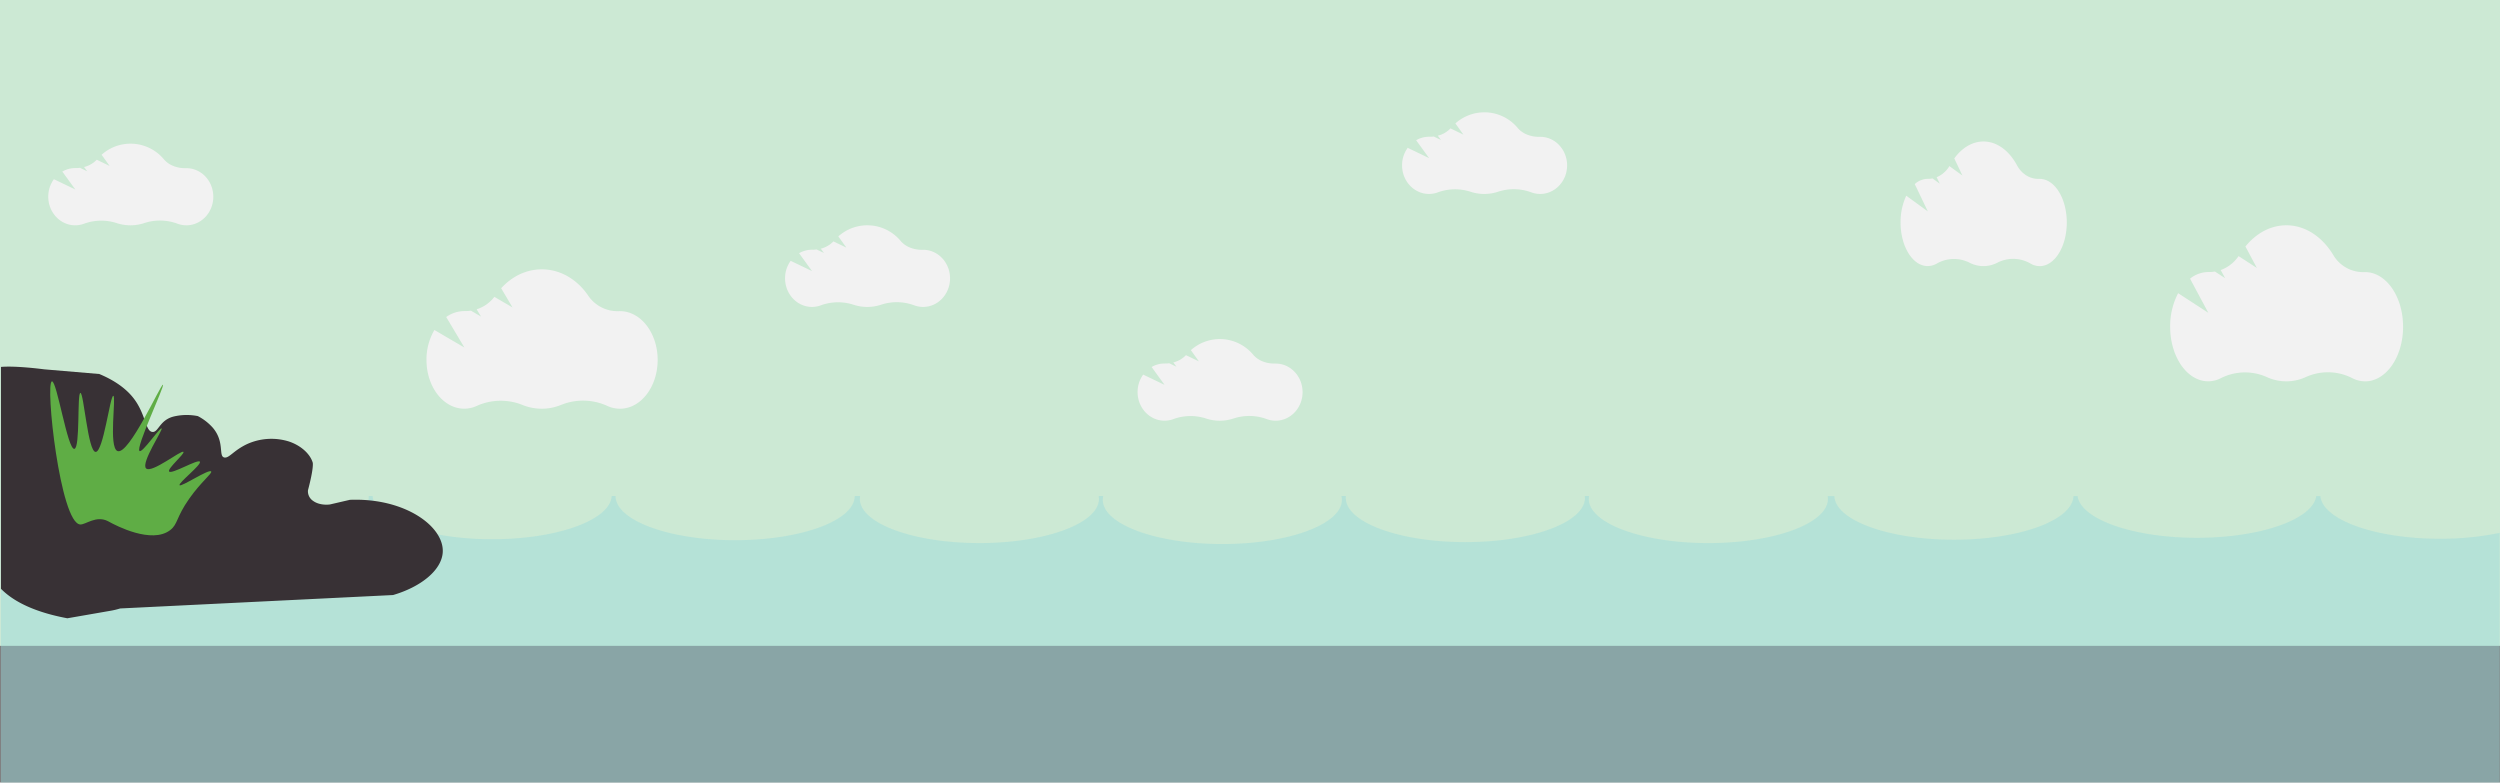 <svg xmlns="http://www.w3.org/2000/svg" xmlns:xlink="http://www.w3.org/1999/xlink" width="1298.704" height="406.5" viewBox="0 0 1298.704 406.5"><rect x="0" y="0" width="1298.704" height="406.5" fill="#808080" stroke="none"/><defs><linearGradient id="a" x1="-0.195" y1="3.903" x2="-0.195" y2="3.897" gradientUnits="objectBoundingBox"><stop offset="0.04" stop-color="#29abe2"/><stop offset="0.46" stop-color="#67c5de"/><stop offset="0.81" stop-color="#95d8db"/></linearGradient></defs><g transform="translate(-254.475 -239.75)"><rect width="1298.704" height="335.5" transform="translate(254.475 239.75)" fill="#cce9d4"/><path d="M480.142,411.173l15.571,9.111-9.435-15.853a16.2,16.2,0,0,1,9.4-3.078h.246a18.885,18.885,0,0,0,3.186-.226l5.259,3.078-2.283-3.776a18.716,18.716,0,0,0,9.209-6.464l9.424,5.495-5.89-9.963c5.515-6.1,12.939-9.83,21.106-9.83,9.8,0,18.521,5.387,24.164,13.76a18.393,18.393,0,0,0,15.93,7.967h.513c10.81,0,19.572,11.343,19.572,25.339s-8.765,25.345-19.572,25.345a15.768,15.768,0,0,1-6.834-1.58,30.34,30.34,0,0,0-23.692-.436,26.5,26.5,0,0,1-20.167.031,30.341,30.341,0,0,0-23.492.421,15.676,15.676,0,0,1-6.746,1.539c-10.825,0-19.588-11.353-19.588-25.344A30.312,30.312,0,0,1,480.142,411.173Z" fill="#f2f2f2"/><path d="M848.34,434.347l11.107,5.336-6.731-9.291a13.34,13.34,0,0,1,6.705-1.811h.174a16,16,0,0,0,2.273-.133l3.75,1.816-1.626-2.232a13.621,13.621,0,0,0,6.567-3.786l6.721,3.237-4.171-5.828a22.512,22.512,0,0,1,31.791,1.7l.017.019c.174.185.339.38.513.575,2.416,2.991,6.752,4.771,11.364,4.669h.38c7.7,0,13.965,6.639,13.965,14.837s-6.274,14.842-13.99,14.842a13.29,13.29,0,0,1-4.871-.924,26.067,26.067,0,0,0-16.9-.256,22.732,22.732,0,0,1-14.4.031,26.012,26.012,0,0,0-16.761.246,13.176,13.176,0,0,1-4.807.9c-7.7,0-13.975-6.669-13.975-14.837A15.349,15.349,0,0,1,848.34,434.347Z" fill="#f2f2f2"/><path d="M665.212,375.245l11.107,5.336-6.731-9.291a13.34,13.34,0,0,1,6.705-1.811h.169a16,16,0,0,0,2.273-.133l3.75,1.816-1.626-2.232a13.621,13.621,0,0,0,6.567-3.786l6.721,3.237-4.171-5.828a22.512,22.512,0,0,1,31.791,1.7l.017.019c.174.185.339.38.513.575,2.416,2.991,6.752,4.771,11.364,4.669h.38c7.7,0,13.965,6.639,13.965,14.837s-6.274,14.842-13.99,14.842a13.291,13.291,0,0,1-4.871-.924,26.068,26.068,0,0,0-16.9-.256,22.732,22.732,0,0,1-14.4.031,26.012,26.012,0,0,0-16.761.246,13.155,13.155,0,0,1-4.807.9c-7.7,0-13.975-6.669-13.975-14.837A15.352,15.352,0,0,1,665.212,375.245Z" fill="#f2f2f2"/><path d="M282.476,332.838l11.107,5.336-6.726-9.291a13.342,13.342,0,0,1,6.705-1.816h.2a15.992,15.992,0,0,0,2.273-.133l3.75,1.816-1.626-2.232a13.621,13.621,0,0,0,6.567-3.786l6.721,3.237-4.195-5.823a22.517,22.517,0,0,1,31.8,1.713l.01.011c.169.185.333.38.513.575,2.416,2.991,6.752,4.771,11.364,4.669h.38c7.7,0,13.965,6.639,13.965,14.837s-6.274,14.842-13.99,14.842a13.291,13.291,0,0,1-4.871-.924,26.073,26.073,0,0,0-16.928-.256,22.739,22.739,0,0,1-14.4.031,26.012,26.012,0,0,0-16.761.246,13.177,13.177,0,0,1-4.807.9c-7.7,0-13.975-6.669-13.975-14.837A15.352,15.352,0,0,1,282.476,332.838Z" fill="#f2f2f2"/><path d="M985.758,316.554l11.107,5.336-6.731-9.291a13.34,13.34,0,0,1,6.705-1.811h.174a16,16,0,0,0,2.273-.133l3.75,1.816-1.626-2.232a13.621,13.621,0,0,0,6.567-3.786l6.721,3.237-4.171-5.828a22.512,22.512,0,0,1,31.791,1.7l.017.019c.174.185.339.38.513.575,2.416,2.991,6.751,4.771,11.364,4.669h.38c7.7,0,13.965,6.639,13.965,14.837s-6.274,14.842-13.99,14.842a13.286,13.286,0,0,1-4.871-.924,26.073,26.073,0,0,0-16.928-.256,22.732,22.732,0,0,1-14.4.031,26.012,26.012,0,0,0-16.761.246,13.155,13.155,0,0,1-4.807.9c-7.7,0-13.975-6.669-13.975-14.837a15.345,15.345,0,0,1,2.929-9.117Z" fill="#f2f2f2"/><path d="M1521.95,519.62c-33.62,0-60.993-9.866-62.062-22.186h-2.154c-1.751,12.085-28.84,21.686-62.007,21.686s-60.25-9.6-62.008-21.686H1331.6c-.365,12.552-28.023,22.686-62.089,22.686s-61.732-10.135-62.1-22.684H1203.9a9.219,9.219,0,0,1,.135,1.5c0,12.667-27.805,22.934-62.1,22.934s-62.1-10.274-62.1-22.941a9.219,9.219,0,0,1,.135-1.5h-2.224c0,.331.061.661.061,1,0,12.667-27.806,22.934-62.1,22.934s-62.1-10.267-62.1-22.934a5.492,5.492,0,0,1,.061-1h-2.346a8.735,8.735,0,0,1,.237,2c0,12.663-27.806,22.934-62.1,22.934s-62.1-10.271-62.1-22.934a8.372,8.372,0,0,1,.248-2h-2.4a8.6,8.6,0,0,1,.135,1.5c0,12.667-27.8,22.934-62.1,22.934s-62.061-10.267-62.061-22.934a8.592,8.592,0,0,1,.135-1.5h-2.839c0,12.667-27.8,22.934-62.1,22.934s-62.121-10.267-62.121-22.934h-2.028c-.717,12.436-28.238,22.434-62.081,22.434s-61.365-10-62.081-22.434H446v.5c0,12.663-27.8,22.934-62.1,22.934s-62.09-10.267-62.09-22.934v-.5h-2.027c0,12.667-27.8,22.934-62.1,22.934-.9,0-1.8,0-2.7-.025V646.25H1553V516.55A150.6,150.6,0,0,1,1521.95,519.62Z" opacity="0.42" fill="url(#a)" style="isolation:isolate"/><path d="M436.225,499.4l-10.33,2.4c-.33.051-5.243.739-8.8-1.873a5.961,5.961,0,0,1-2.63-5.52c3.169-11.933,2.474-14.3,2.474-14.3-1.379-4.663-6.263-8.963-12.329-11a30.587,30.587,0,0,0-21.629,1.267c-7.271,3.4-9.415,7.475-11.93,7.039-3.239-.554.278-7.921-5.927-15.35a27.042,27.042,0,0,0-7.88-6.156,29.31,29.31,0,0,0-12.579.226c-7.3,1.852-7.88,8.209-10.945,8.008-3.783-.236-3.4-9.153-9.85-17.5-4.821-6.22-11.895-10.132-17.81-12.6l-28.605-2.43c-1.58-.2-14.913-1.915-22.48-1.253V545.6c9.05,9.276,24.01,13.38,34.485,15.335l22.417-3.9a39.618,39.618,0,0,0,5.017-1.2l141.765-6.972c14.6-4.279,25.186-12.949,25.806-22.1C485.375,513.371,464.951,498.272,436.225,499.4Z" fill="#383135"/><path d="M281.45,437.868c2.565-.468,8.152,35.757,11.677,35.058,3.078-.608,1.344-28.889,3.114-29.053s3.9,30.512,7.906,30.64,7.536-29.43,9.2-29.138c1.58.274-2.565,26.64,2.124,28.664,5.895,2.553,22.676-35.083,23.651-34.42s-14.331,32.749-12.161,34.417c1.488,1.143,10.517-12.369,11.482-11.737.852.559-10.943,18-8.07,20.775s18.469-9.846,19.4-8.564c.739.991-8.439,8.661-7.449,10.15,1.154,1.738,14.986-6.613,15.986-5.075s-11.33,11.083-10.556,12.211,15.319-8.631,16.417-7.13c.713.973-5.228,5.33-11.487,14.271-6.772,9.676-5.777,13.092-9.778,16.18-9.594,7.4-28.217-2.352-31.772-4.322-.18-.1-.3-.17-.513-.28-6.156-3.2-11.615,1.823-14.421,1.69C285.749,511.756,277.818,438.528,281.45,437.868Z" fill="#5fad45"/><path d="M1244.744,341.42l11.2,8.147-6.784-14.175a10.2,10.2,0,0,1,6.758-2.752h.177a10.946,10.946,0,0,0,2.291-.2l3.781,2.752-1.642-3.376a13.9,13.9,0,0,0,6.621-5.78l6.776,4.913-4.235-8.909c3.965-5.454,9.3-8.789,15.176-8.789,7.049,0,13.317,4.817,17.374,12.3,2.431,4.587,6.8,7.285,11.454,7.124h.369c7.772,0,14.073,10.143,14.073,22.657s-6.3,22.662-14.073,22.662a9.552,9.552,0,0,1-4.914-1.413,17.928,17.928,0,0,0-17.035-.39,15.639,15.639,0,0,1-14.5.027,17.921,17.921,0,0,0-16.891.376,9.489,9.489,0,0,1-4.851,1.376c-7.783,0-14.084-10.152-14.084-22.662A32.35,32.35,0,0,1,1244.744,341.42Z" fill="#f2f2f2"/><path d="M1385.98,392.059l15.688,10.2-9.506-17.749a15.257,15.257,0,0,1,9.47-3.446h.248a17.185,17.185,0,0,0,3.21-.253l5.3,3.446-2.3-4.228a19,19,0,0,0,9.279-7.238l9.5,6.152-5.934-11.155c5.557-6.83,13.037-11.006,21.266-11.006,9.878,0,18.66,6.031,24.346,15.406a18.013,18.013,0,0,0,16.05,8.921h.517c10.891,0,19.72,12.7,19.72,28.37s-8.829,28.376-19.72,28.376a14.592,14.592,0,0,1-6.885-1.769,27.768,27.768,0,0,0-23.871-.488,24.244,24.244,0,0,1-20.32.034,27.765,27.765,0,0,0-23.669.471,14.5,14.5,0,0,1-6.8,1.723c-10.907,0-19.736-12.712-19.736-28.376A36.9,36.9,0,0,1,1385.98,392.059Z" fill="#f2f2f2"/></g></svg>